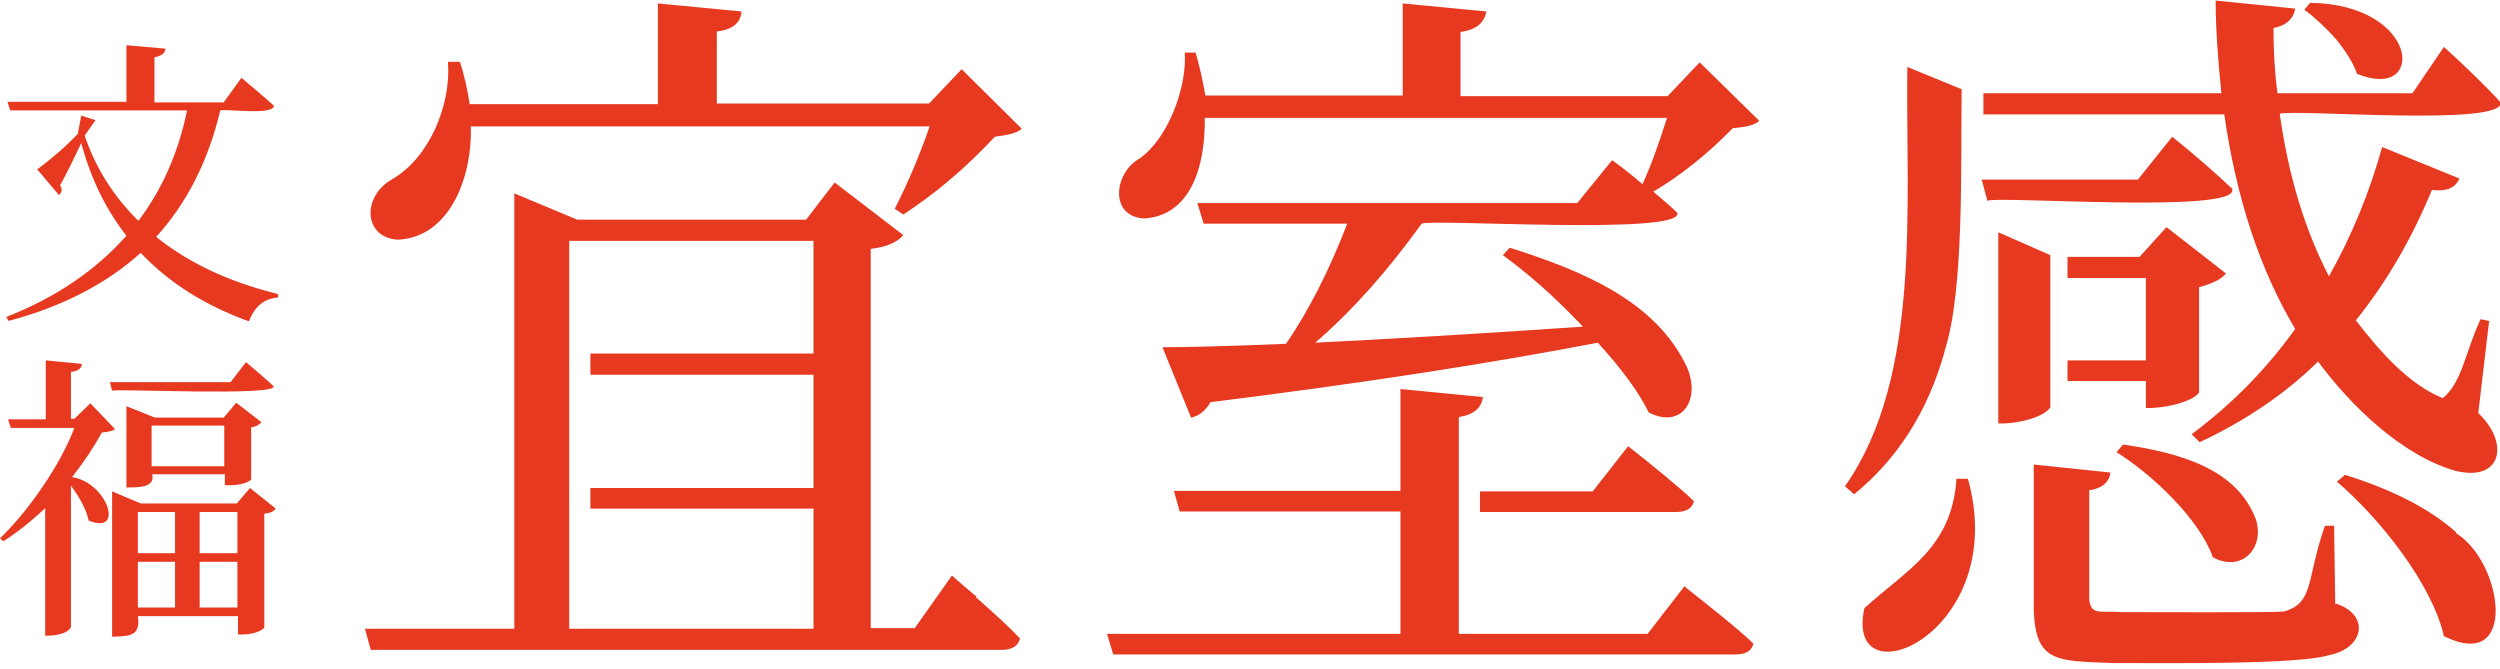 <?xml version="1.0" encoding="UTF-8"?>
<svg id="_圖層_1" data-name="圖層_1" xmlns="http://www.w3.org/2000/svg" version="1.1" viewBox="0 0 437 117">
  <!-- Generator: Adobe Illustrator 29.3.1, SVG Export Plug-In . SVG Version: 2.1.0 Build 151)  -->
  <defs>
    <style>
      .st0 {
        fill: #e73820;
      }
    </style>
  </defs>
  <path class="st0" d="M43.6,56.2c-7.8-2.8-14.1-6.8-19-12-6,5.4-13.7,9.4-23.1,11.9l-.4-.7c8.7-3.4,15.7-8.2,21-14.2-3.6-4.6-6.2-9.9-7.9-16.2-1.5,3.2-2.7,5.6-3.7,7.4.4.6.4,1.2-.2,1.7l-3.8-4.5c2.6-1.9,5-4,7.1-6.2l.6-3.2,2.5.8-1.9,2.7c1.9,5.6,5,10.6,9.4,14.9,4.2-5.6,7-12,8.5-19.3H1.8l-.5-1.5h20.8V7.9l6.8.6c0,.8-.7,1.3-1.9,1.5v7.9h12.1l3.1-4.3c1.8,1.5,4.4,3.7,5.7,4.9-.2,1.7-8.3.5-9.4.8-2.1,8.9-5.9,16.3-11.2,22.1,5.7,4.6,12.8,7.9,21.3,10v.6c-2.5.2-4.1,1.6-5.1,4.2ZM7.9,111.4v-22.6c-2.4,2.3-4.8,4.2-7.3,5.8l-.6-.5c5-4.8,10.6-12.9,13-19.3H1.9l-.5-1.5h6.6v-10.3l6.3.6c0,.8-.7,1.3-1.9,1.4v8.2h.6l2.8-2.7,4.3,4.5c-.3.3-1.1.5-2.3.6-1.3,2.4-3,5-5.2,7.8,6.1.9,9.3,10.2,2.9,7.6-.4-1.8-1.4-3.8-3.1-6.1v24.7c-.6,1.3-3.2,1.6-4.6,1.5h0ZM19.6,68.3l-.4-1.5h21.1l2.7-3.5c1.5,1.3,3.7,3.1,4.8,4.2,1,1.8-27.8.4-28.2.8ZM19.6,111.3v-25.4l5,2.1h16.8l2.3-2.7,4.5,3.6c-.3.5-1,.8-2,.9v19.9c-.8,1-3.2,1.3-4.6,1.2v-3.2h-17.5c.5,3.5-1.4,3.5-4.5,3.6h0ZM22.1,85.4v-14.4l5,2h12l2.2-2.6,4.4,3.4c-.3.4-.9.8-1.8.9v9.1c-.8.9-3.2,1.1-4.6,1v-1.9h-12.7c.6,2.4-2.6,2.3-4.4,2.3h0ZM24.1,96.7h6.5v-7.2h-6.5v7.2ZM24.1,106.2h6.5v-8h-6.5v8ZM26.5,81.5h12.7v-7.1h-12.7v7.1ZM34.9,96.7h6.6v-7.2h-6.6v7.2ZM34.9,106.2h6.6v-8h-6.6v8ZM69.5,41.9c9.3-.4,13.1-11.3,12.8-19.8h80.2c-1.7,4.9-3.7,9.7-6.1,14.4l1.5,1c5.5-3.6,10.9-8.1,16-13.6,2.4-.3,4-.7,4.7-1.4l-10.5-10.4-5.7,6h-37.1V5.5c2.7-.3,4.2-1.5,4.3-3.5l-14.6-1.4v17.6h-32.9c-.4-2.7-1-5.2-1.7-7.4h-2.1c.6,7.6-3.3,16.8-9.7,20.5-5.4,3-5.1,10.3,1,10.6h0ZM170.7,104.3c-1.4-1.2-2.9-2.4-4.3-3.7l-6.5,9.2h-7.7V43.5c2.8-.3,4.7-1.2,5.7-2.4l-12-9.2-5,6.5h-40l-11-4.6v76.1h-26.1l1,3.7h110.3c1.8,0,2.9-.7,3.2-2-1.8-1.9-4.4-4.3-7.7-7.2h0ZM142.2,61.8h-39v3.7h39v19.8h-39v3.6h39v21h-42.7V42.1h42.7v19.7ZM199.8,38.2c8.3-.4,10.9-9,10.8-17.6h80.8c-1.5,4.7-2.9,8.6-4.3,11.6-1.7-1.5-3.5-2.9-5.3-4.2l-6.1,7.5h-66.4l1.1,3.6h25.1c-3.2,8.3-6.8,15.3-10.7,21-9.9.4-17.1.6-21.6.6l5,12.3c1.4-.3,2.5-1.2,3.4-2.7,26.5-3.3,49-6.8,67.7-10.4,4.2,4.6,7.2,8.7,8.9,12.2,5.9,3,9.2-2.4,6.6-8.1-5.4-11.2-17.6-16.5-30.9-20.7l-1.2,1.3c4.4,3.2,9.1,7.3,14,12.5-19,1.3-34.6,2.2-46.8,2.8,6.5-5.6,12.7-12.6,18.6-20.8,1.7-.9,45.9,2.1,44.7-1.9-.8-.8-2.2-2-4.2-3.7,4.9-2.9,9.5-6.6,13.9-11.1,2.5-.2,4-.6,4.6-1.3l-10.4-10.2-5.6,5.9h-36.2V5.6c2.7-.4,4.2-1.6,4.5-3.6l-14.6-1.4v16.1h-34.5c-.5-2.9-1.1-5.4-1.7-7.5h-1.9c.4,6.2-3,15.1-7.9,18.5-4.5,2.5-5.4,10.3,1,10.5ZM294.5,102.4l-6.5,8.4h-33v-37.9c2.6-.4,4-1.6,4.2-3.5l-14.4-1.4v17.8h-39.6l1,3.6h38.6v21.4h-51.3l1.1,3.6h108.7c1.8,0,2.9-.6,3.2-1.9-2.8-2.7-8.3-7-12.2-10.1h0ZM292.9,89.5c1.8,0,2.9-.6,3.2-1.9-2.6-2.5-7.8-6.7-11.5-9.6l-6.2,7.9h-19.7v3.6h34.2ZM390.3,33.1c-2.5-2.4-7.2-6.5-10.6-9.2l-6,7.5h-27.3l1,3.7c1.8-.9,43.9,2.3,42.8-2h0ZM342,83.5c-.7,12.2-8.6,16-16.1,22.8-3.7,16.7,25.6,4.5,18.1-22.6h-2c0-.1,0-.1,0-.1ZM384.4,68.7v-18.5c2.3-.6,3.9-1.4,4.7-2.4l-10.4-8.1-4.7,5.2h-12.6v3.7h13.7v14.4h-13.7v3.6h13.7v4.7c2.2.2,8-.8,9.3-2.7h0ZM408.3,6.8c1.8,2.2,3.1,4.3,3.7,6.1,12.2,5,11-12.2-8.2-12.4l-1,1.2c1.9,1.4,3.7,3.1,5.5,5.1h0ZM339.9,61.4c3.5-10.6,2.8-32.9,3-45.8l-9.5-3.9c-.3,24,2.6,54.1-10.9,73.3l1.6,1.4c7.6-6.2,12.9-14.5,15.8-24.9ZM369.9,79c6.3,3.9,14.6,11.8,16.9,18.4,4.9,2.7,9-1.4,7.6-6.4-3.2-8.9-13-11.8-23.3-13.3l-1.1,1.3h0ZM433.2,72.2l1.9-16.1-1.5-.3c-2.7,5.8-3.2,11-6.6,13.8-6.1-2.5-11-8.2-15.2-13.6,5.3-6.6,9.7-14.1,13.3-22.8,2.5.3,4.1-.3,4.8-2l-13.5-5.5c-2.2,7.9-5.3,15.5-9.3,22.6-4.2-8.1-7.1-17.6-8.6-28.4,2-.9,39.4,2.3,38.6-2-2.2-2.5-6.7-6.8-9.9-9.7l-5.5,8.1h-23.6c-.5-3.8-.7-7.6-.7-11.4,2.2-.4,3.5-1.6,3.8-3.4l-13.9-1.4c0,5,.4,10.4,1,16.2h-41.6v3.7h42.1c2.1,14.6,6.2,27.1,12.4,37.5-5.1,7.1-11.1,13.2-18.1,18.4l1.4,1.4c7.9-3.7,14.9-8.4,20.7-14.1,5.7,7.7,14.6,16.4,24,19.1,8.1,2,9.5-4.8,4.1-10h0ZM429.4,93.1c-4.7-4.2-11.2-7.5-19.5-10.1l-1.4,1.2c7.6,6.5,16.6,17.9,18.7,27,13.1,6.5,10.3-13,2.1-18h0ZM408.2,105.7l-.2-13.8h-1.6c-3.3,9.3-1.8,13.5-7.2,15-2.5.2-22.9.1-28.4.1-3.5-.3-5.3.7-5.6-2.2,0,0,0-19.1,0-19.1,2.2-.3,3.5-1.4,3.7-3.1l-13.4-1.4v25.4c.3,9.3,4.1,8.9,13.8,9.3,9.5,0,32.6.3,37.9-1.4,6-1.2,7.2-7,1.1-9h0ZM358.4,71.2v-26.6s-9.1-4-9.1-4v33.4c2.4.2,7.8-.8,9.1-2.8h0Z"/>
</svg>